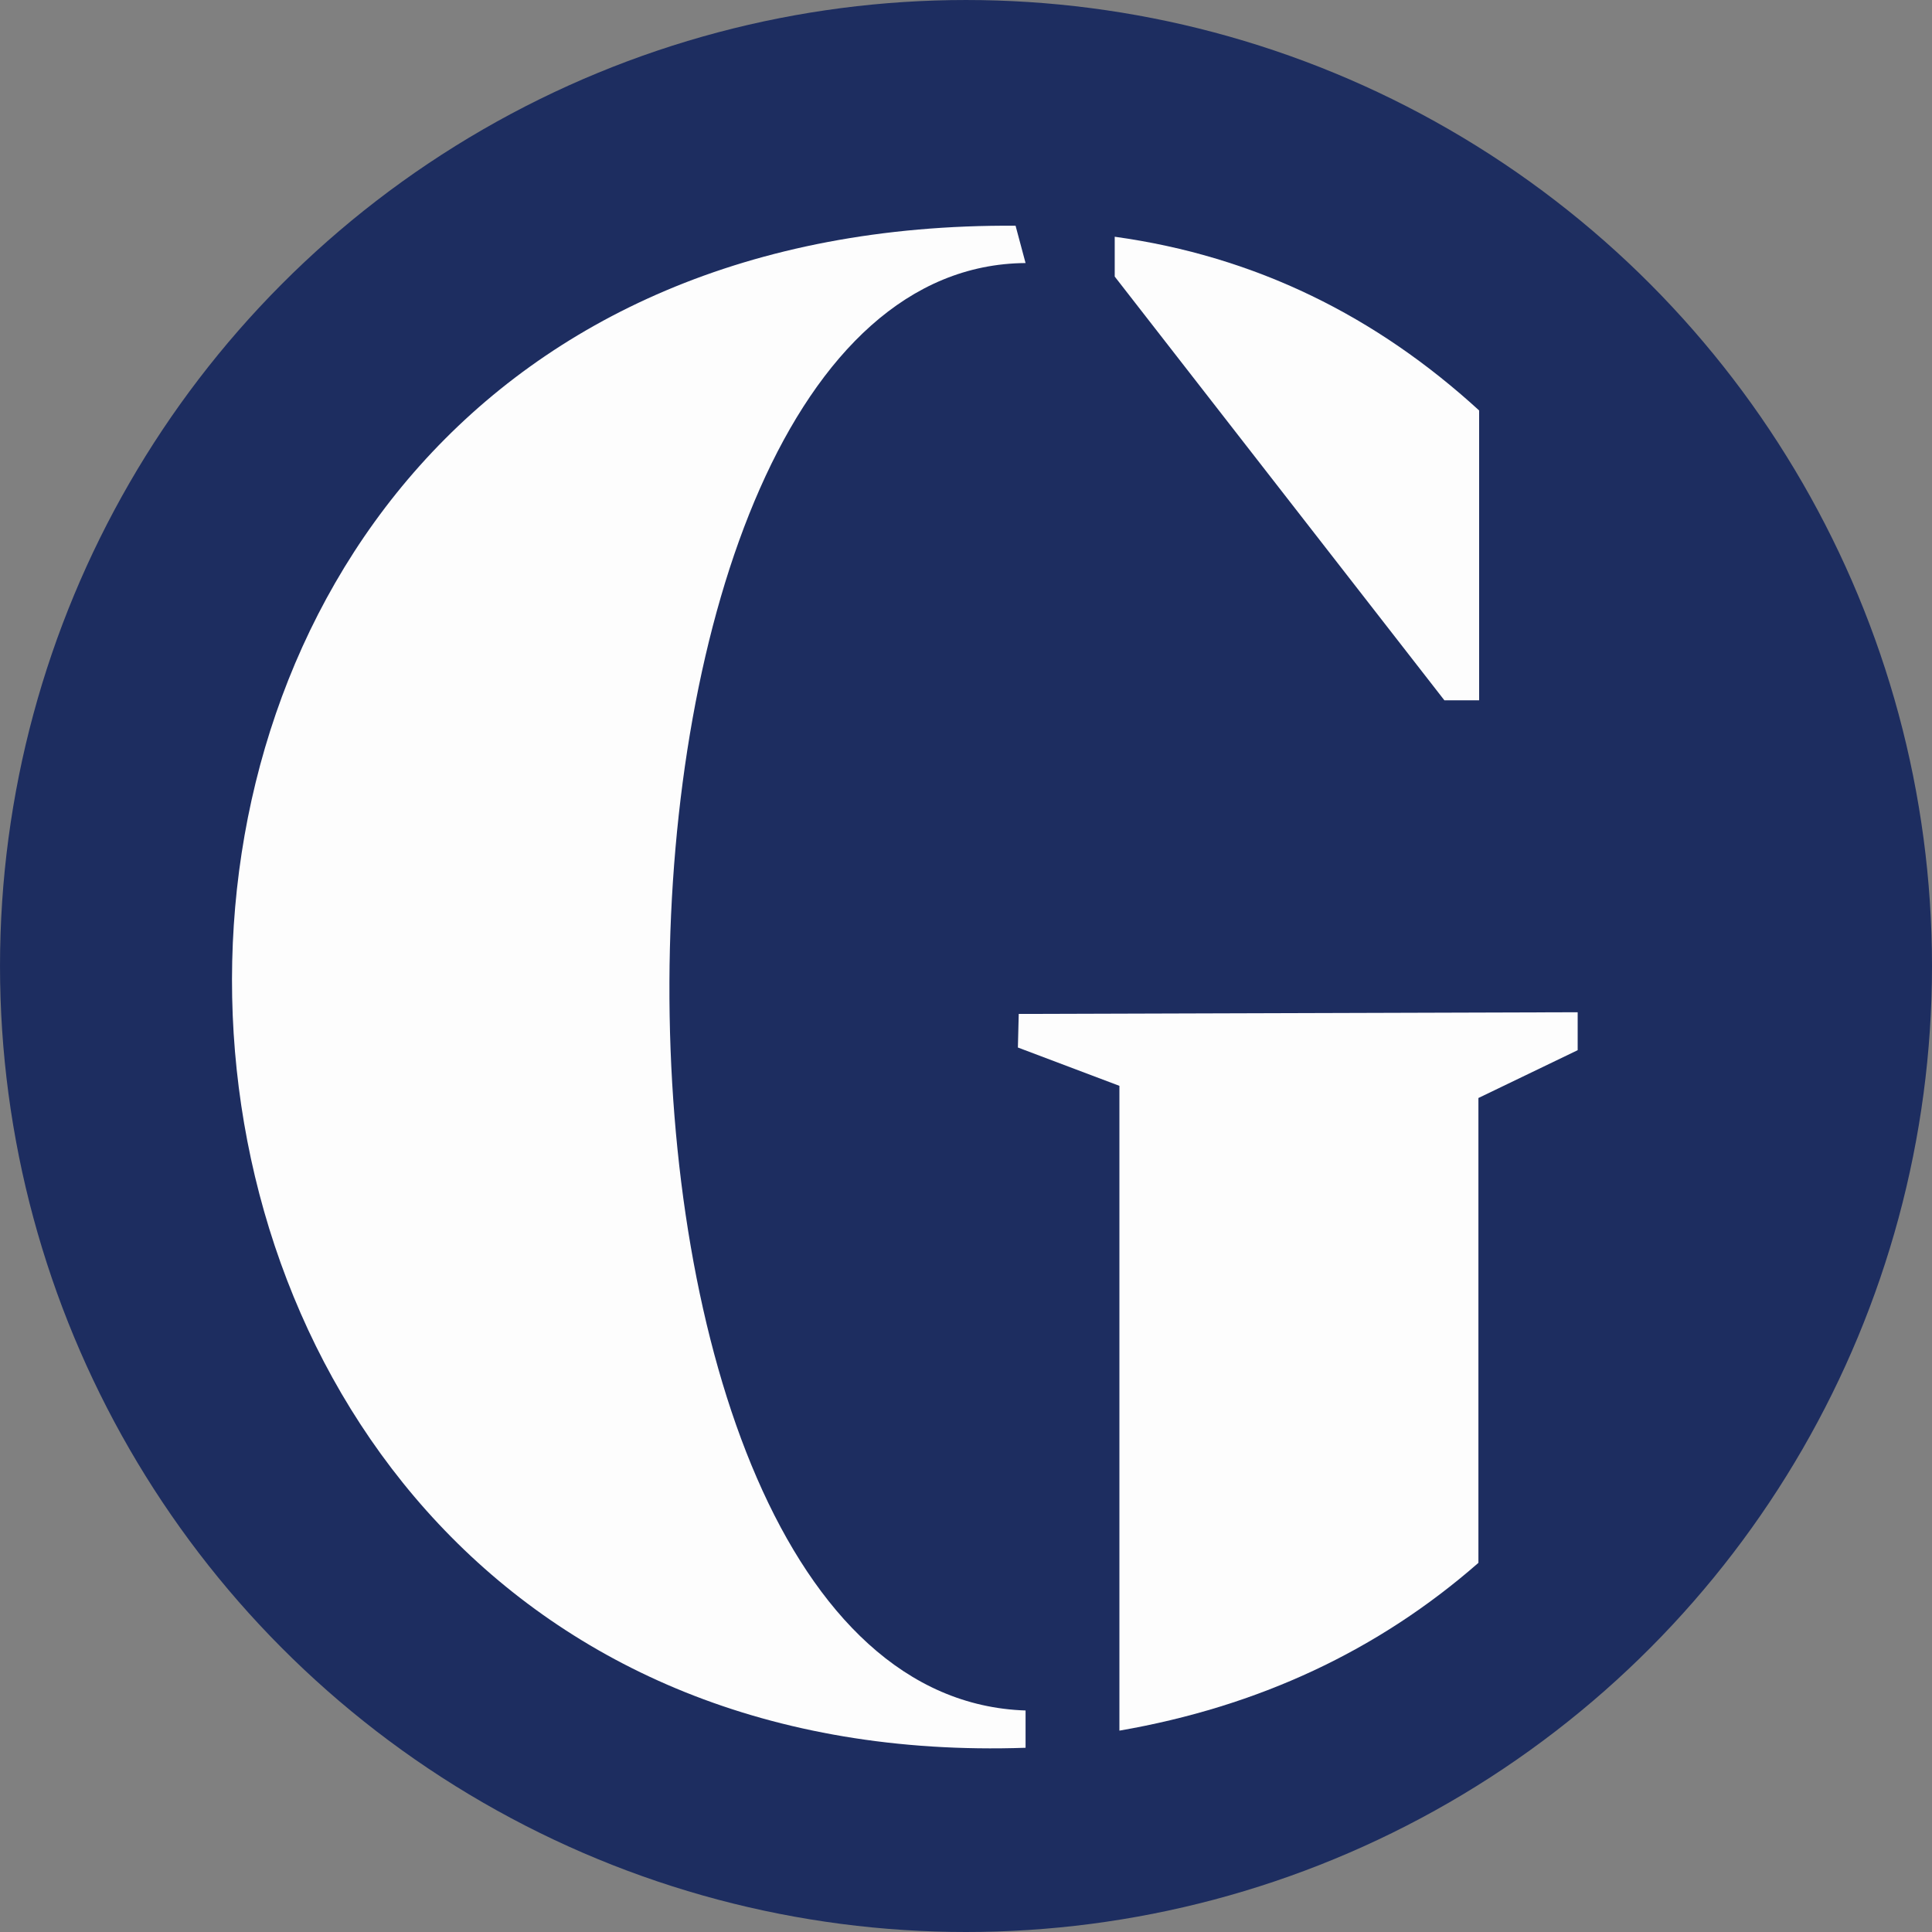 <?xml version="1.0" encoding="UTF-8" standalone="no"?>
<!-- Created with Inkscape (http://www.inkscape.org/) -->

<svg
   version="1.1"
   id="svg2"
   width="246.715"
   height="246.715"
   viewBox="0 0 246.715 246.715"
   sodipodi:docname="guardian.svg"
   inkscape:version="1.2.2 (732a01da63, 2022-12-09)"
   xmlns:inkscape="http://www.inkscape.org/namespaces/inkscape"
   xmlns:sodipodi="http://sodipodi.sourceforge.net/DTD/sodipodi-0.dtd"
   xmlns="http://www.w3.org/2000/svg"
   xmlns:svg="http://www.w3.org/2000/svg">
  <rect x="0" y="0" width="246.715" height="246.715" fill="#808080" stroke="none"/>
  <defs
     id="defs6" />
  <sodipodi:namedview
     id="namedview4"
     pagecolor="#ffffff"
     bordercolor="#000000"
     borderopacity="0.25"
     inkscape:showpageshadow="2"
     inkscape:pageopacity="0.0"
     inkscape:pagecheckerboard="0"
     inkscape:deskcolor="#d1d1d1"
     showgrid="true"
     inkscape:zoom="1.6334661"
     inkscape:cx="171.72073"
     inkscape:cy="105.60366"
     inkscape:window-width="1920"
     inkscape:window-height="1017"
     inkscape:window-x="-8"
     inkscape:window-y="-8"
     inkscape:window-maximized="1"
     inkscape:current-layer="g8">
    <inkscape:grid
       type="xygrid"
       id="grid847"
       originx="-0.612"
       originy="-0.612" />
  </sodipodi:namedview>
  <g
     inkscape:groupmode="layer"
     inkscape:label="Image"
     id="g8"
     transform="translate(-0.612,-0.612)">
    <circle
       style="fill:#1d2d60;fill-opacity:1;stroke-width:7.559;stroke-linejoin:round;paint-order:markers fill stroke"
       id="path1057"
       cx="123.97"
       cy="123.97"
       r="123.357" />
    <path
       style="fill:#fdfdfd;fill-opacity:1;stroke-width:7.559;stroke-linejoin:round;paint-order:markers fill stroke"
       d="m 130.299,29.436 1.277,4.767 c -59.951,0.426 -61.324,182.824 0,184.837 v 4.762 C 0.007,228.327 -6.607,28.515 130.299,29.436 Z"
       id="path849"
       sodipodi:nodetypes="ccccc" />
    <path
       style="fill:#fdfdfd;fill-opacity:1;stroke-width:7.559;stroke-linejoin:round;paint-order:markers fill stroke"
       d="m 130.704,130.091 71.376,-0.216 v 4.845 l -12.675,6.106 v 59.361 c -12.828,11.231 -28.119,18.358 -45.845,21.427 v -82.34 l -12.964,-4.895 z"
       id="path1001"
       sodipodi:nodetypes="ccccccccc" />
    <path
       style="fill:#fdfdfd;fill-opacity:1;stroke-width:7.559;stroke-linejoin:round;paint-order:markers fill stroke"
       d="m 142.961,30.843 v 5.086 l 42.098,54.111 h 4.437 V 53.029 C 176.364,41.015 160.999,33.336 142.961,30.843 Z"
       id="path1003"
       sodipodi:nodetypes="cccccc" />
  </g>
</svg>
